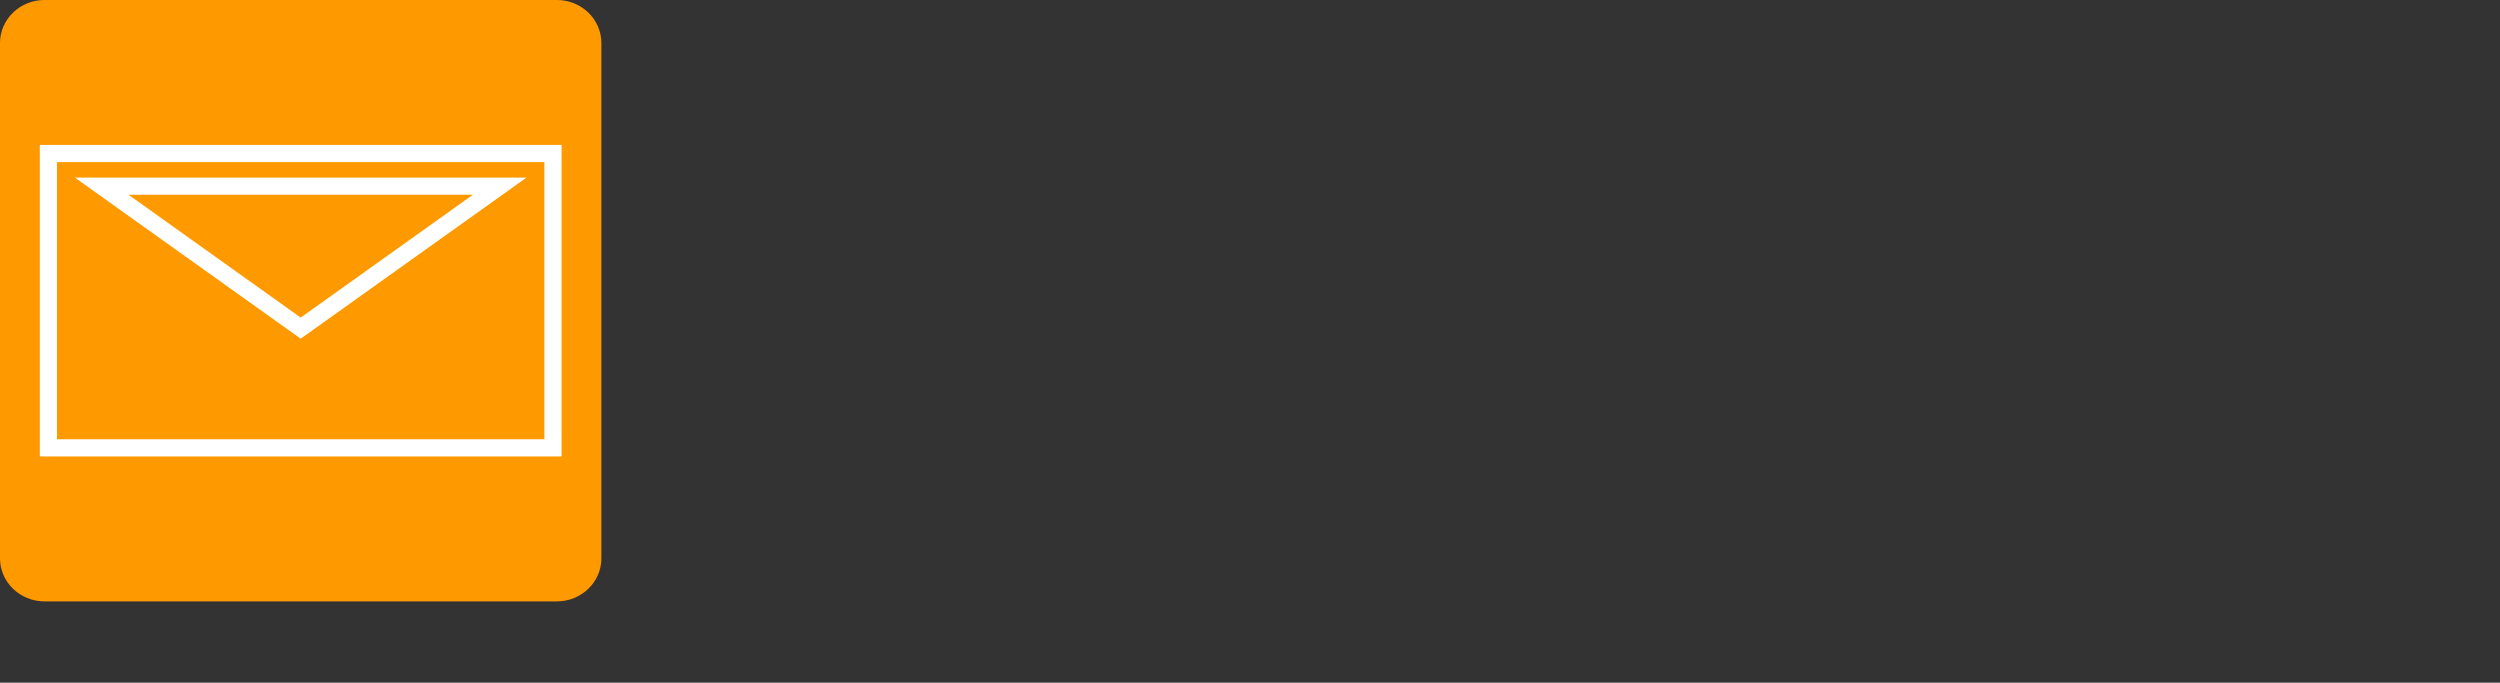<?xml version="1.0" encoding="utf-8"?>
<svg width="291" height="79.46" id="svg3070" version="1.1" xmlns="http://www.w3.org/2000/svg" xmlns:bx="https://boxy-svg.com">
  <rect width="100%" height="100%" fill="#333333" stroke="none"/>
  <path d="M 0 5.014 C 0 2.246 2.316 0 5.173 0 L 64.827 0 C 67.684 0 70 2.246 70 5.014 L 70 64.986 C 70 67.755 67.684 70 64.827 70 L 5.173 70 C 2.316 70 0 67.755 0 64.986 L 0 5.014 Z" style="fill-opacity: 1; fill-rule: nonzero; stroke: none; fill: rgb(255, 153, 0);" id="path14"/>
  <rect x="5.633" y="17.869" width="58.734" height="34.262" style="stroke-width: 2px; stroke: rgb(255, 255, 255); paint-order: fill; fill: rgba(255, 153, 0, 0);"/>
  <path d="M 35 -38.196 L 58.162 -21.671 L 11.838 -21.671 L 35 -38.196 Z" style="stroke-width: 2px; stroke: rgb(255, 255, 255); fill: rgba(0, 0, 0, 0);" transform="matrix(1, 0, 0, -1, 0, 0)" bx:shape="triangle 11.838 -38.196 46.324 16.525 0.5 0 1@566cb1cf"/>
</svg>